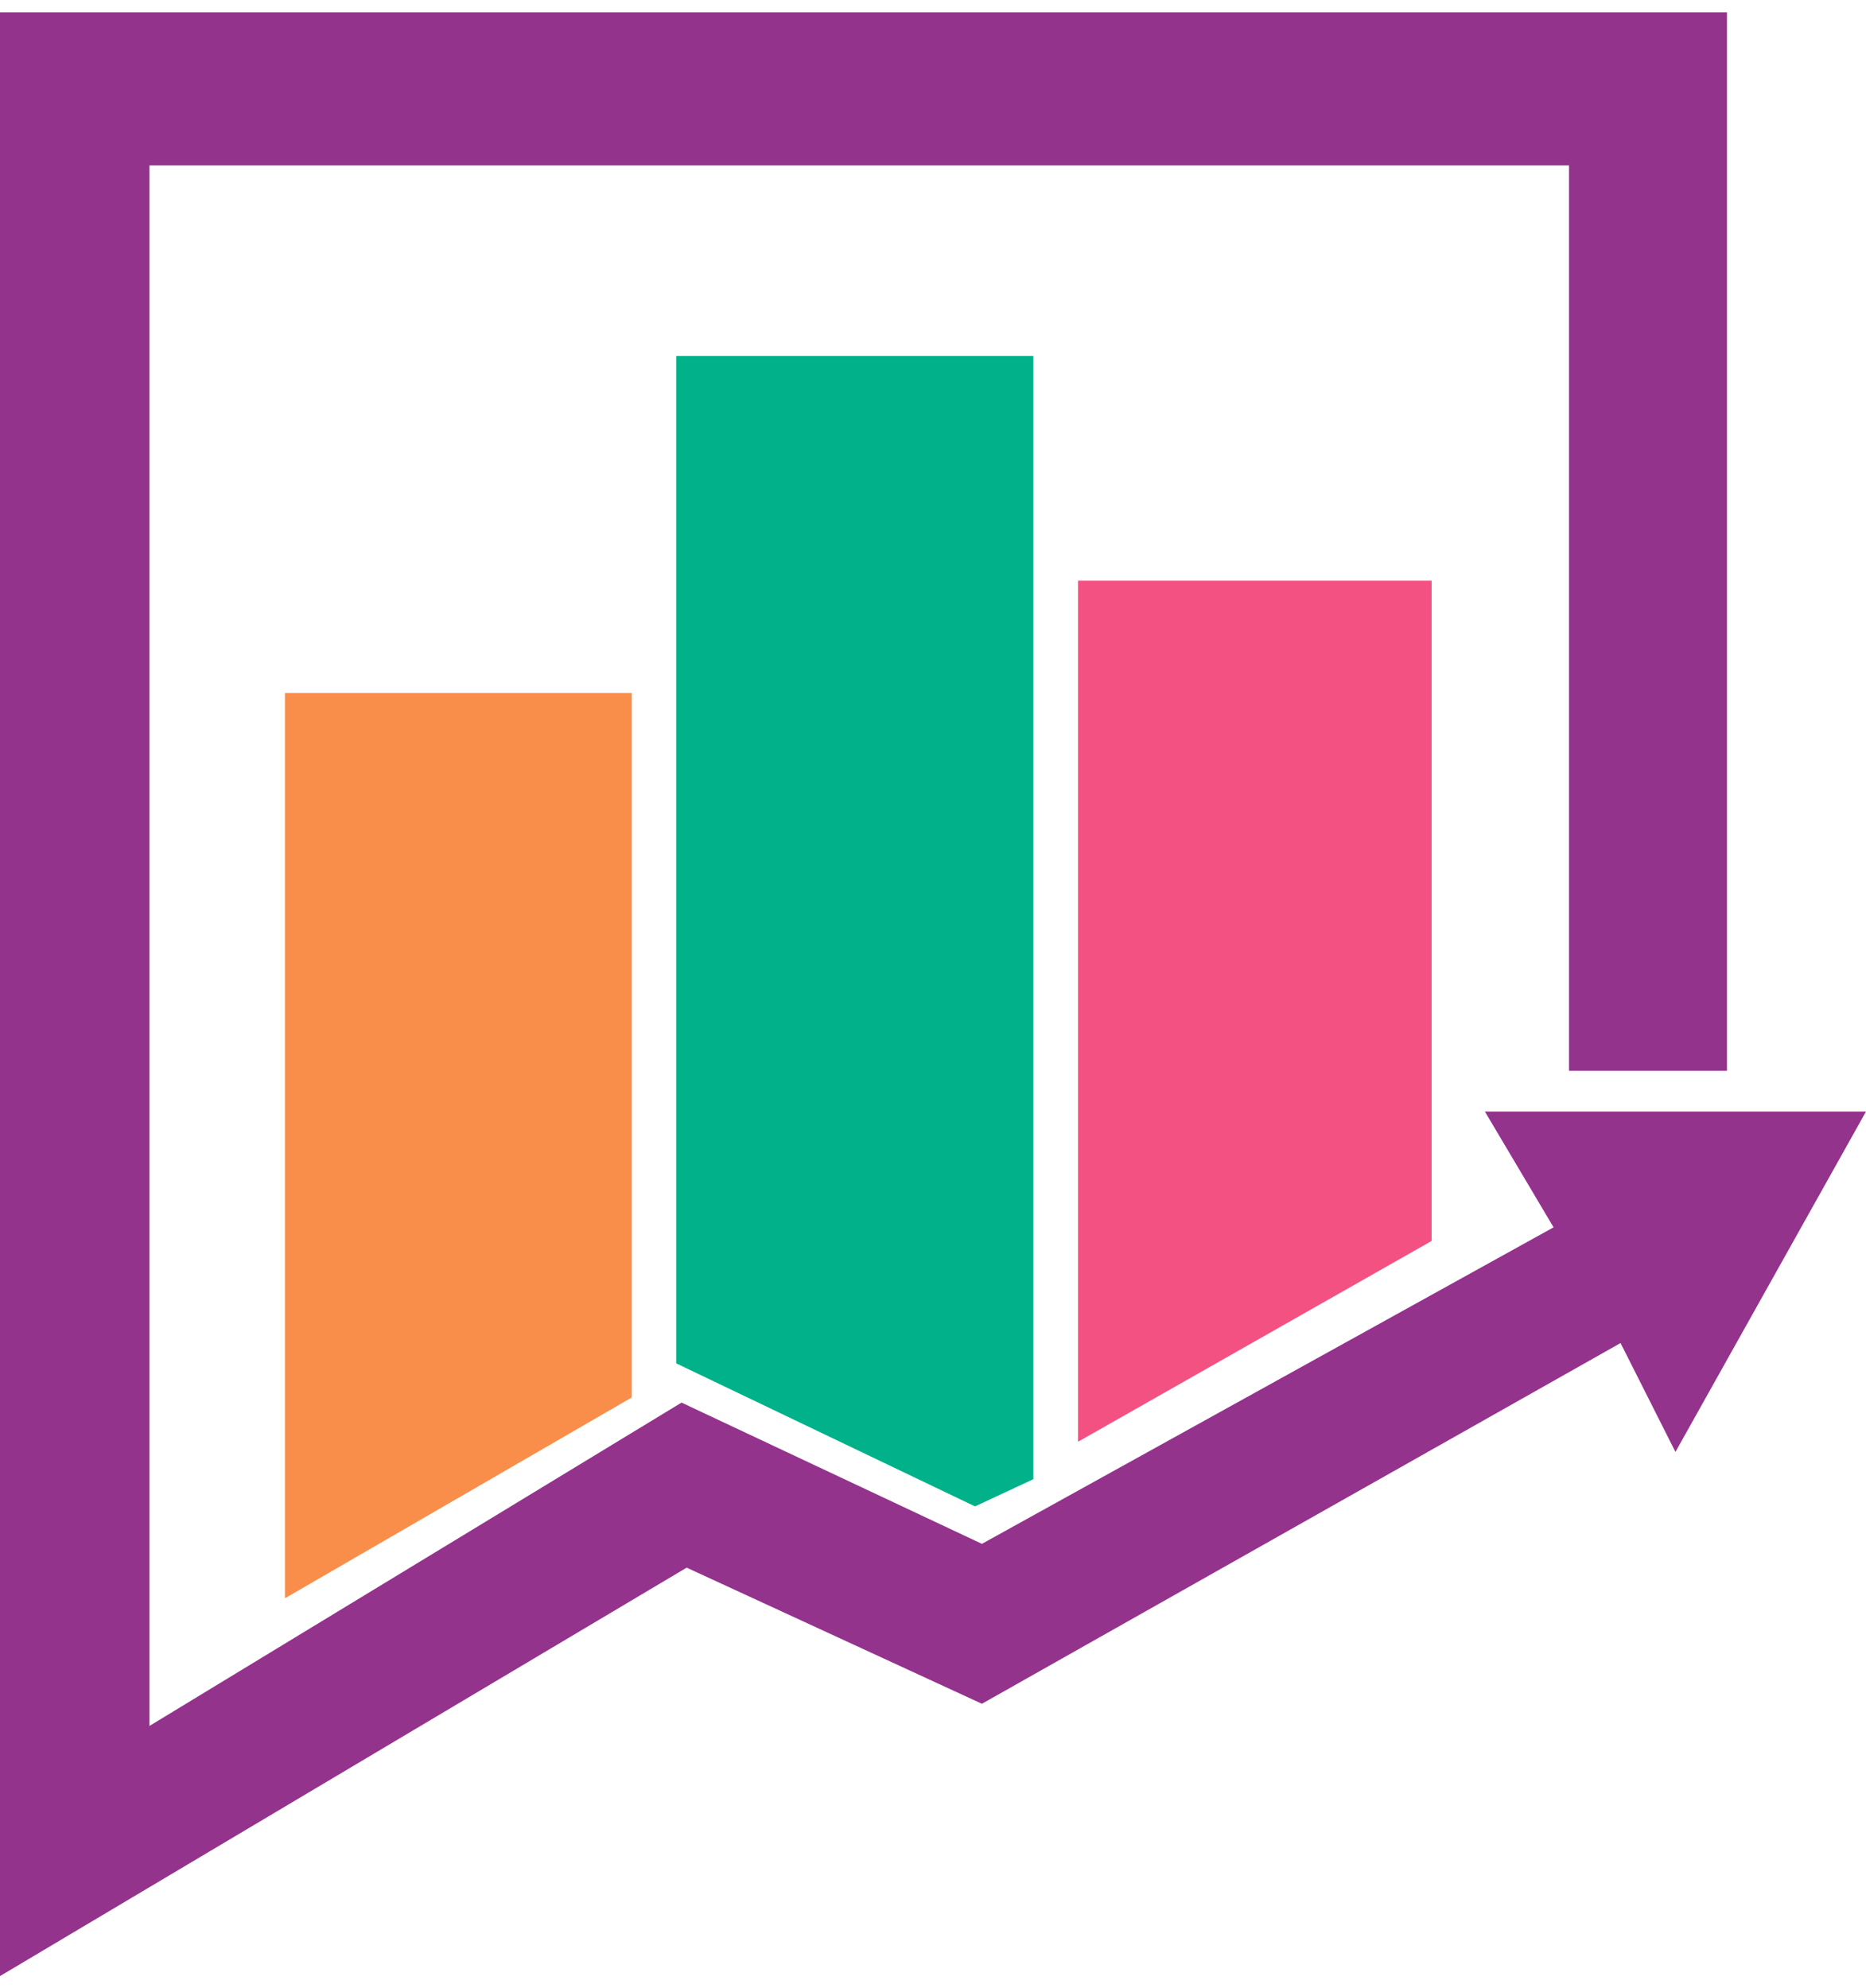 <svg width="76" height="81" viewBox="0 0 76 81" fill="none" xmlns="http://www.w3.org/2000/svg">
<path d="M0 80.5L27.967 63.862L39.992 69.407L66.003 54.712L68.239 59.148L76 45.282H60.478L63.275 49.998L39.992 62.892L27.758 57.138L6.087 70.31V6.74H63.905V43.62H70.337V0.5H0V80.5Z" fill="#93338C"/>
<path d="M11.606 65.109V28.23H25.731V56.929L11.606 65.109Z" fill="#F98E4A"/>
<path d="M27.546 14.502H42.089V60.257L39.712 61.367L27.546 55.542V14.502Z" fill="#00B18A"/>
<path d="M43.907 23.655H58.309V50.553L43.907 58.733V23.655Z" fill="#F35181"/>
</svg>
